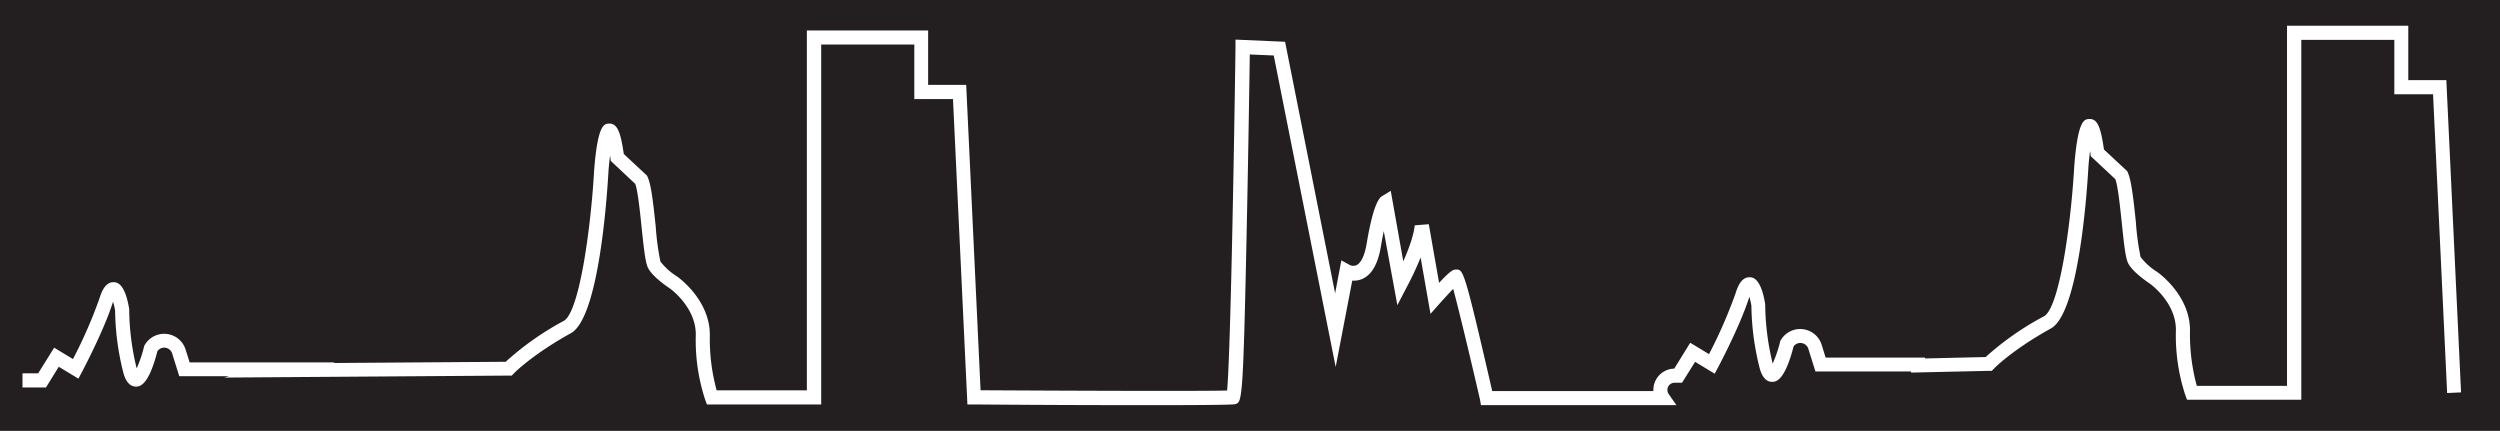 <svg xmlns="http://www.w3.org/2000/svg" viewBox="0 0 532.09 91.71"><defs><style>.cls-1{fill:#231f20;}</style></defs><g id="Layer_2" data-name="Layer 2"><g id="Layer_3" data-name="Layer 3"><path class="cls-1" d="M0,0V91.71H532.09V0ZM520.84,83.65l-3-63.59h-8.24V8.48H489.8v76.6H465.48l-.37-1a40.54,40.54,0,0,1-2-13.79c.07-6-5.61-10-5.66-10-.91-.62-4-2.8-4.64-4.59-.47-1.26-.77-3.94-1.21-8.19-.37-3.51-.82-7.83-1.37-9.37L445,33.25l-.08-.52c0-.21-.06-.4-.08-.58-.14,1.05-.26,2.17-.34,3.21-.29,5.16-2,31.25-8,34.55-8.35,4.63-12.11,8.53-12.14,8.57l-.43.45-.63,0-16.55.37v-.24H386.39l-1.51-4.82a1.78,1.78,0,0,0-3.14-.51c-1.92,7.5-3.84,7.53-4.57,7.54h0c-1.85,0-2.47-2.24-2.67-3a56.19,56.19,0,0,1-1.74-13.21c-.11-.65-.27-1.32-.43-1.9l-.06.18c-1.87,5.91-6.38,14.44-6.58,14.8l-.74,1.4-4.17-2.53L358,81.46h-1.58a1.53,1.53,0,0,0-1.26,2.41l1.64,2.36h-41.6L315,85.06c-1.73-7.52-4.46-19-5.71-23.58-.82.84-1.86,2-2.77,3l-2.06,2.32-2.1-12a63.44,63.44,0,0,1-2.95,6.3l-2,3.85L294.52,49.2c-.2.92-.4,2-.62,3.28-.6,3.61-1.89,5.91-3.83,6.83a4.51,4.51,0,0,1-2.26.41L284.28,78.1,271.1,11.81,266,11.59c-.07,4.84-.3,20.3-.62,35.61-.79,38.25-1,38.34-2.43,38.8-.2.07-.7.23-17.08.23-8.2,0-20.4,0-38.55-.15h-1.42l-3.07-65h-8.23V9.48H174.78v76.6H150.46l-.37-1a40.54,40.54,0,0,1-2-13.79c.07-6-5.61-10-5.67-10-.91-.62-4-2.8-4.63-4.59-.47-1.26-.77-3.93-1.22-8.19-.36-3.51-.81-7.83-1.36-9.37L130,34.25l-.07-.52c0-.21-.06-.4-.09-.58-.13,1.05-.25,2.17-.33,3.21-.29,5.16-2,31.25-8,34.55-8.35,4.63-12.11,8.53-12.15,8.57l-.44.46h-.63l-60.62.42,1.08-.29H38.15l-1.5-4.82a1.78,1.78,0,0,0-3.15-.51c-1.91,7.5-3.84,7.53-4.56,7.54-1.85,0-2.5-2.23-2.7-3A56.19,56.19,0,0,1,24.5,66.11a17.08,17.08,0,0,0-.44-1.9l-.06.18c-1.86,5.91-6.38,14.44-6.57,14.8l-.74,1.4-4.18-2.53-2.72,4.4h-5v-3H8.12L11.53,74l4,2.42a99.29,99.29,0,0,0,5.63-12.88c.35-1.08,1.14-3.62,3.1-3.47.58,0,2.34.17,3.24,5.72l0,.12V66a54.13,54.13,0,0,0,1.59,12.41,27.19,27.19,0,0,0,1.56-4.6l.05-.21.11-.18a4.78,4.78,0,0,1,8.7,1l.85,2.71h31l-.49.13L107.63,77A61.68,61.68,0,0,1,120,68.29c3.32-1.84,5.78-19.9,6.46-32.14.78-9.78,2.14-9.82,3.23-9.85,1.78,0,2.41,2,3.08,6.48l4.94,4.6.12.27c.75,1.61,1.17,5.23,1.73,10.56a55.55,55.55,0,0,0,1,7.45,13.4,13.4,0,0,0,3.52,3.17c.3.2,7.05,5,7,12.53a41.31,41.31,0,0,0,1.45,11.72h19.2V6.48h25.81V18.06h8.1l3.06,65c19.34.11,46.76.21,52.47.06.67-6.86,1.42-46.55,1.79-73.15l0-1.54,10.55.46,10.65,53.53,1.33-7,1.83,1a1.68,1.68,0,0,0,1.42,0c.56-.28,1.58-1.24,2.14-4.6.66-4,1.75-9,3.16-10L296,40.62l2.67,15c2.34-5.24,2.43-7.63,2.43-7.66l3-.24,2.19,12.48c2.65-2.83,3.08-2.83,3.65-2.83,1.52,0,1.7,0,7.66,25.86h34.3a4.6,4.6,0,0,1,.51-2.34,4.52,4.52,0,0,1,3.93-2.43l3.4-5.51,4,2.42a102.11,102.11,0,0,0,5.63-12.88c.34-1.08,1.13-3.61,3.09-3.47.58,0,2.34.17,3.24,5.72l0,.24a54.65,54.65,0,0,0,1.59,12.4,27.57,27.57,0,0,0,1.57-4.59l.05-.21.1-.18a4.79,4.79,0,0,1,8.71,1l.84,2.71h21.17v.18l12.89-.3a61.42,61.42,0,0,1,12.41-8.67c3.32-1.84,5.78-19.9,6.46-32.14.79-9.78,2.14-9.82,3.24-9.85h.07c1.71,0,2.34,2,3,6.49l4.94,4.6.12.27c.75,1.61,1.17,5.22,1.73,10.56a55.55,55.55,0,0,0,1,7.45,13.4,13.4,0,0,0,3.52,3.17c.3.2,7.06,5,7,12.53a41.31,41.31,0,0,0,1.45,11.72h19.2V5.48h25.81V17.06h8.1l3.13,66.45Z"/></g></g></svg>